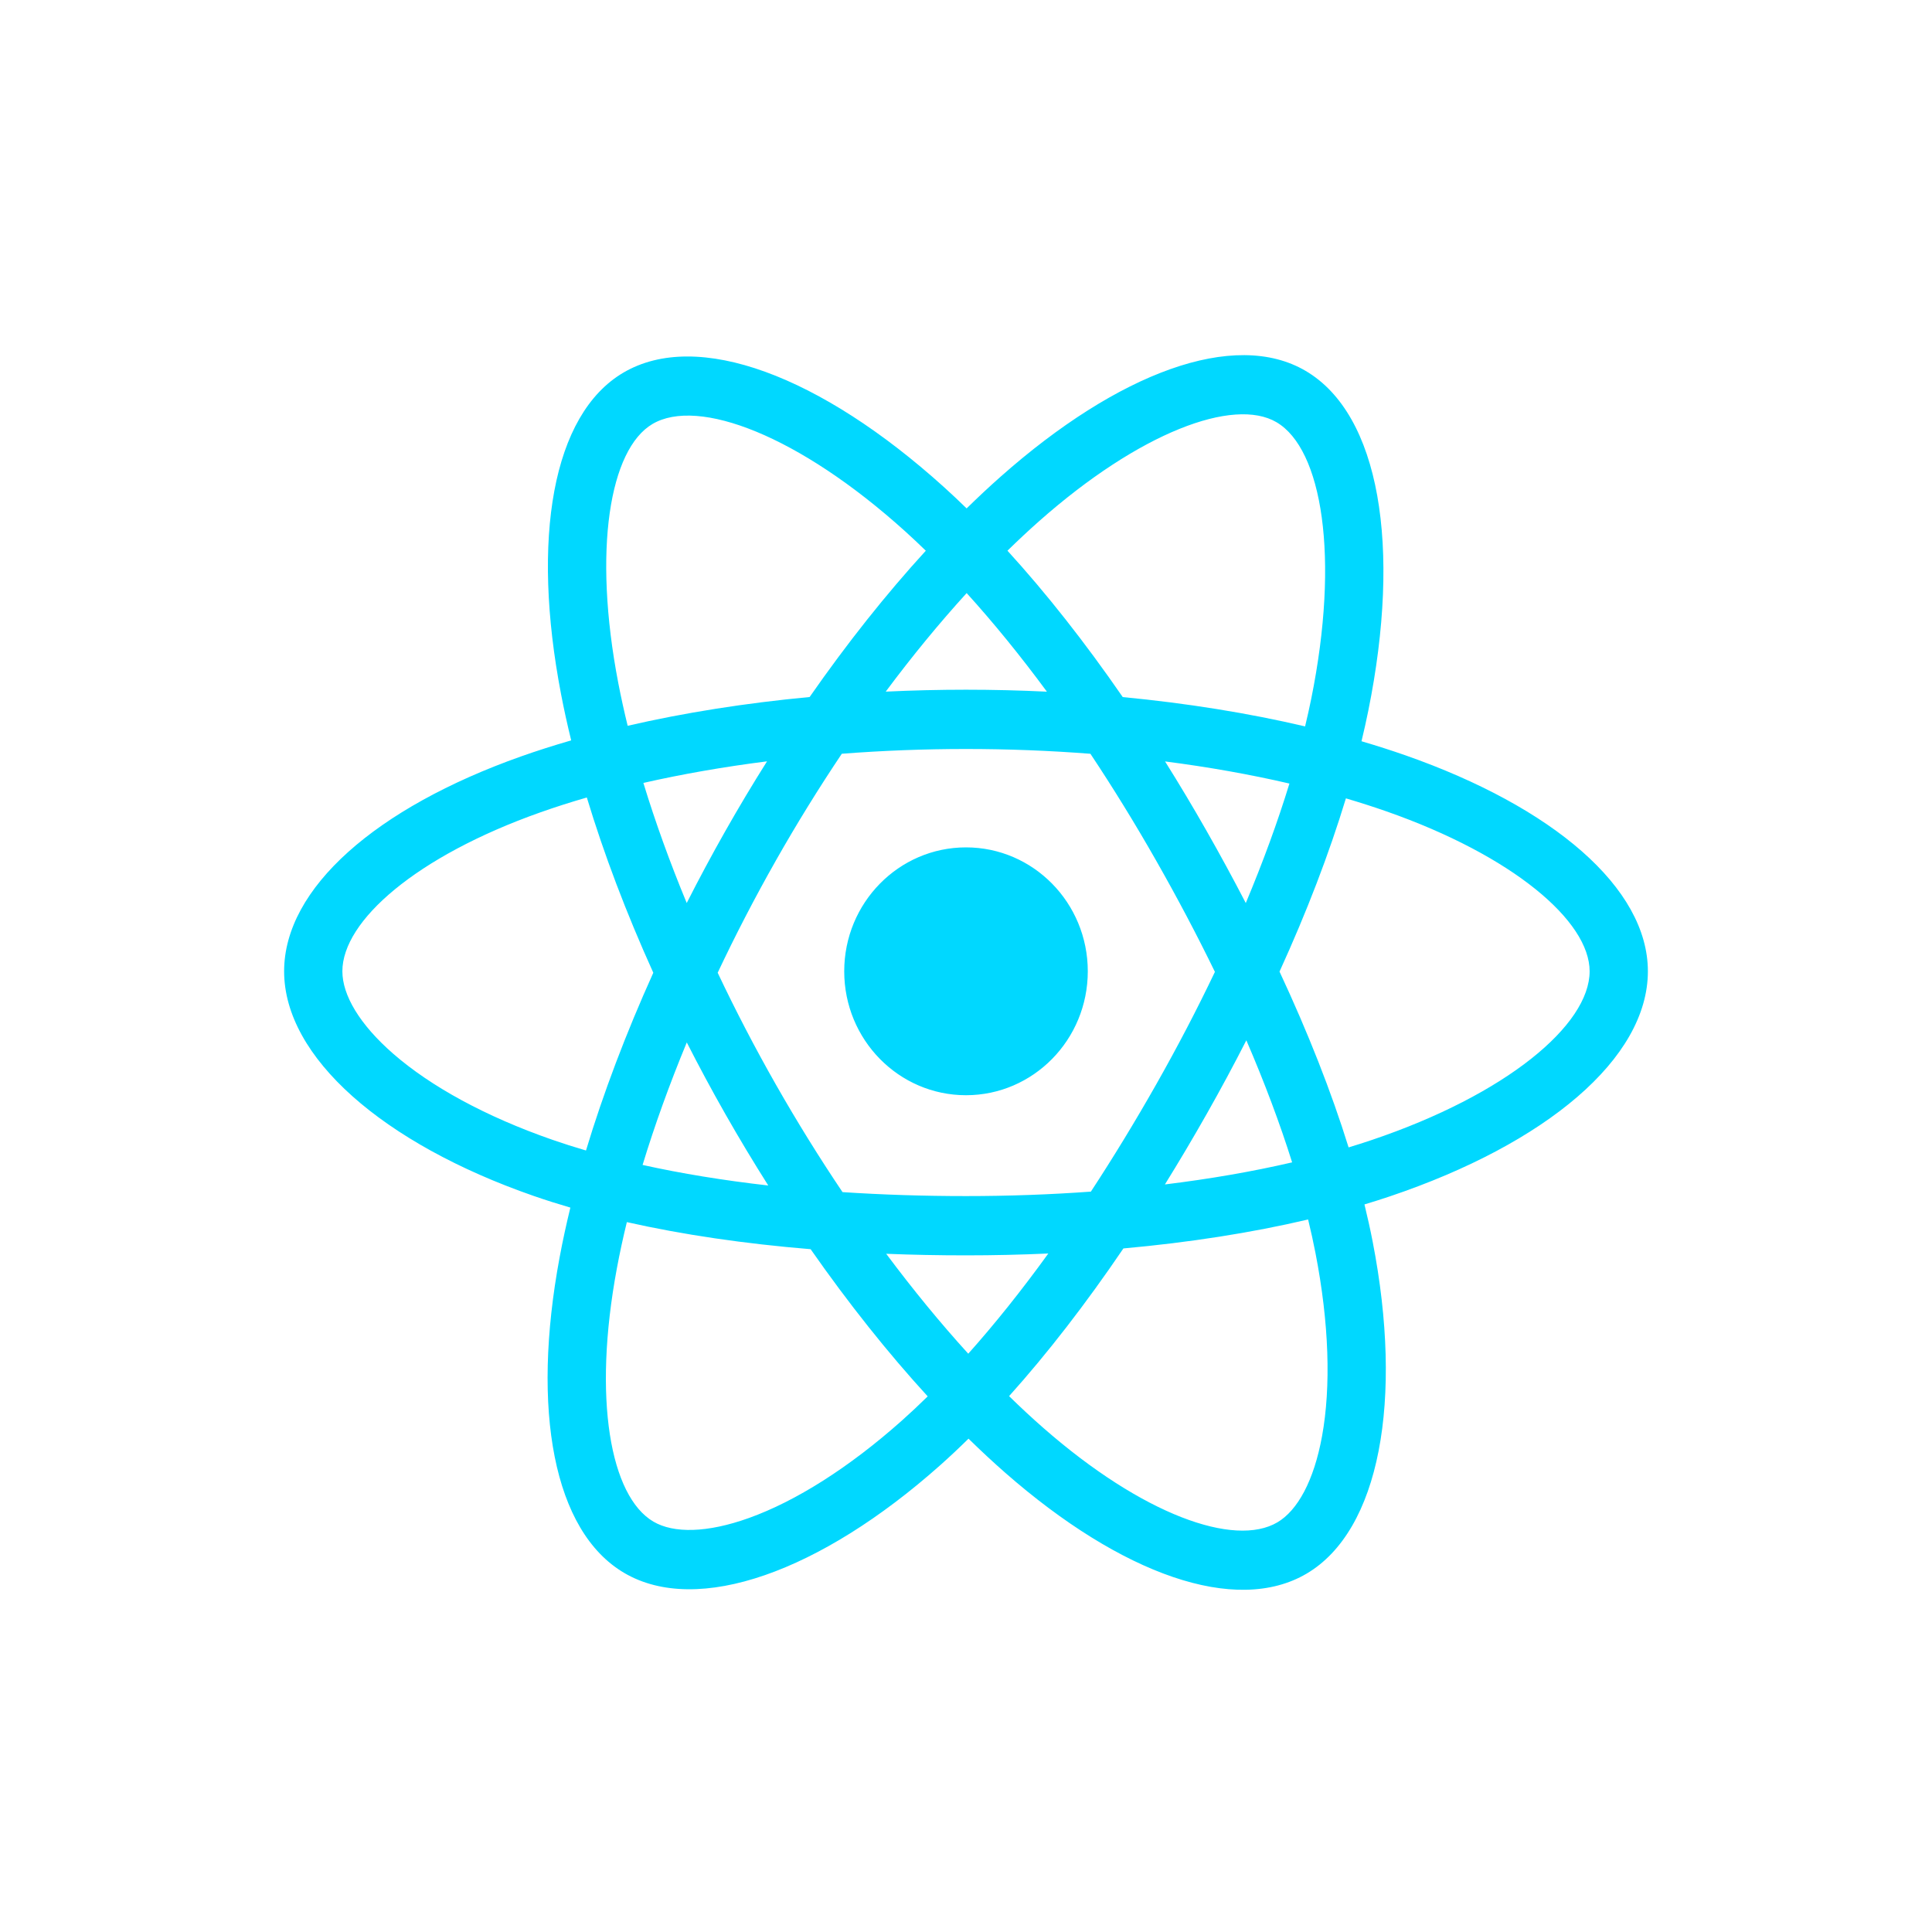 <svg width="136" height="136" viewBox="0 0 136 136" fill="none" xmlns="http://www.w3.org/2000/svg">
<path d="M98.931 53.169C97.935 52.821 96.903 52.491 95.841 52.179C96.016 51.453 96.176 50.737 96.318 50.034C98.658 38.479 97.128 29.171 91.905 26.106C86.897 23.167 78.707 26.231 70.435 33.556C69.639 34.261 68.842 35.007 68.044 35.788C67.513 35.271 66.983 34.771 66.454 34.293C57.785 26.461 49.095 23.16 43.877 26.234C38.874 29.181 37.392 37.932 39.498 48.882C39.701 49.94 39.939 51.02 40.208 52.118C38.978 52.474 37.791 52.852 36.655 53.255C26.491 56.861 20 62.512 20 68.373C20 74.427 26.968 80.499 37.554 84.181C38.39 84.472 39.257 84.746 40.15 85.007C39.86 86.195 39.608 87.359 39.396 88.494C37.388 99.254 38.956 107.799 43.946 110.727C49.1 113.752 57.751 110.643 66.174 103.151C66.84 102.559 67.508 101.931 68.177 101.272C69.045 102.122 69.911 102.927 70.772 103.682C78.931 110.826 86.989 113.71 91.975 110.774C97.124 107.741 98.797 98.562 96.625 87.395C96.459 86.542 96.266 85.671 96.049 84.784C96.656 84.601 97.253 84.413 97.834 84.217C108.839 80.506 116 74.508 116 68.373C116 62.49 109.3 56.801 98.931 53.169ZM96.544 80.255C96.019 80.432 95.481 80.603 94.932 80.769C93.717 76.855 92.077 72.694 90.07 68.394C91.985 64.196 93.562 60.088 94.743 56.199C95.725 56.489 96.678 56.794 97.596 57.115C106.48 60.227 111.899 64.828 111.899 68.373C111.899 72.15 106.047 77.052 96.544 80.255ZM92.601 88.206C93.562 93.143 93.699 97.608 93.063 101.098C92.491 104.234 91.341 106.325 89.92 107.162C86.894 108.944 80.424 106.628 73.447 100.518C72.647 99.818 71.841 99.07 71.033 98.278C73.738 95.268 76.442 91.769 79.08 87.882C83.721 87.463 88.106 86.778 92.082 85.843C92.278 86.646 92.451 87.435 92.601 88.206ZM52.729 106.854C49.773 107.916 47.419 107.947 45.995 107.112C42.967 105.335 41.708 98.475 43.426 89.272C43.622 88.219 43.856 87.136 44.126 86.029C48.059 86.914 52.411 87.551 57.063 87.935C59.72 91.738 62.501 95.234 65.304 98.295C64.692 98.896 64.082 99.469 63.475 100.009C59.751 103.322 56.018 105.672 52.729 106.854ZM38.881 80.232C34.2 78.604 30.334 76.489 27.684 74.18C25.303 72.105 24.101 70.045 24.101 68.373C24.101 64.816 29.312 60.279 38.005 57.196C39.059 56.822 40.163 56.469 41.309 56.138C42.51 60.114 44.086 64.271 45.988 68.475C44.062 72.741 42.463 76.965 41.25 80.987C40.434 80.749 39.642 80.497 38.881 80.232ZM43.523 48.081C41.718 38.699 42.917 31.621 45.932 29.845C49.144 27.953 56.245 30.651 63.731 37.414C64.209 37.846 64.689 38.299 65.171 38.767C62.382 41.814 59.626 45.284 56.993 49.065C52.478 49.49 48.156 50.174 44.183 51.09C43.933 50.068 43.712 49.063 43.523 48.081ZM84.933 58.486C83.983 56.816 83.008 55.186 82.013 53.6C85.076 53.994 88.011 54.517 90.767 55.157C89.94 57.855 88.908 60.677 87.695 63.569C86.824 61.886 85.903 60.19 84.933 58.486ZM68.046 41.749C69.937 43.834 71.832 46.163 73.695 48.689C71.817 48.598 69.917 48.551 68 48.551C66.102 48.551 64.215 48.597 62.349 48.686C64.214 46.183 66.125 43.858 68.046 41.749ZM51.051 58.514C50.102 60.189 49.198 61.876 48.341 63.566C47.147 60.684 46.125 57.85 45.29 55.113C48.029 54.489 50.95 53.98 53.994 53.593C52.985 55.193 52.002 56.835 51.051 58.514V58.514ZM54.081 83.451C50.937 83.094 47.972 82.611 45.234 82.004C46.082 79.219 47.126 76.324 48.345 73.38C49.205 75.069 50.112 76.757 51.067 78.435H51.067C52.04 80.144 53.047 81.819 54.081 83.451ZM68.159 95.292C66.216 93.158 64.277 90.797 62.383 88.258C64.221 88.332 66.095 88.369 68 88.369C69.957 88.369 71.891 88.324 73.795 88.238C71.926 90.823 70.038 93.187 68.159 95.292ZM87.734 73.23C89.017 76.206 90.098 79.085 90.957 81.823C88.174 82.469 85.168 82.99 82.002 83.377C82.999 81.77 83.983 80.112 84.949 78.406C85.927 76.68 86.856 74.952 87.734 73.23ZM81.397 76.321C79.896 78.969 78.355 81.496 76.791 83.882C73.943 84.089 71 84.196 68 84.196C65.013 84.196 62.107 84.102 59.308 83.917C57.681 81.5 56.107 78.965 54.616 76.344H54.616C53.129 73.73 51.76 71.094 50.52 68.474C51.76 65.846 53.125 63.208 54.604 60.599L54.603 60.599C56.086 57.983 57.646 55.461 59.258 53.059C62.113 52.839 65.041 52.724 68 52.724H68C70.972 52.724 73.903 52.84 76.758 53.061C78.345 55.446 79.895 57.96 81.383 60.577C82.888 63.222 84.271 65.843 85.522 68.414C84.275 71.029 82.895 73.677 81.397 76.321ZM89.857 29.721C93.072 31.608 94.322 39.215 92.302 49.192C92.173 49.828 92.028 50.477 91.87 51.134C87.888 50.199 83.563 49.503 79.034 49.07C76.397 45.248 73.663 41.773 70.919 38.765C71.657 38.043 72.394 37.354 73.127 36.704C80.215 30.428 86.839 27.95 89.857 29.721ZM68 59.65C72.734 59.65 76.573 63.556 76.573 68.373C76.573 73.191 72.734 77.096 68 77.096C63.266 77.096 59.428 73.191 59.428 68.373C59.428 63.556 63.266 59.65 68 59.65Z" fill="#00D8FF"/>
</svg>
